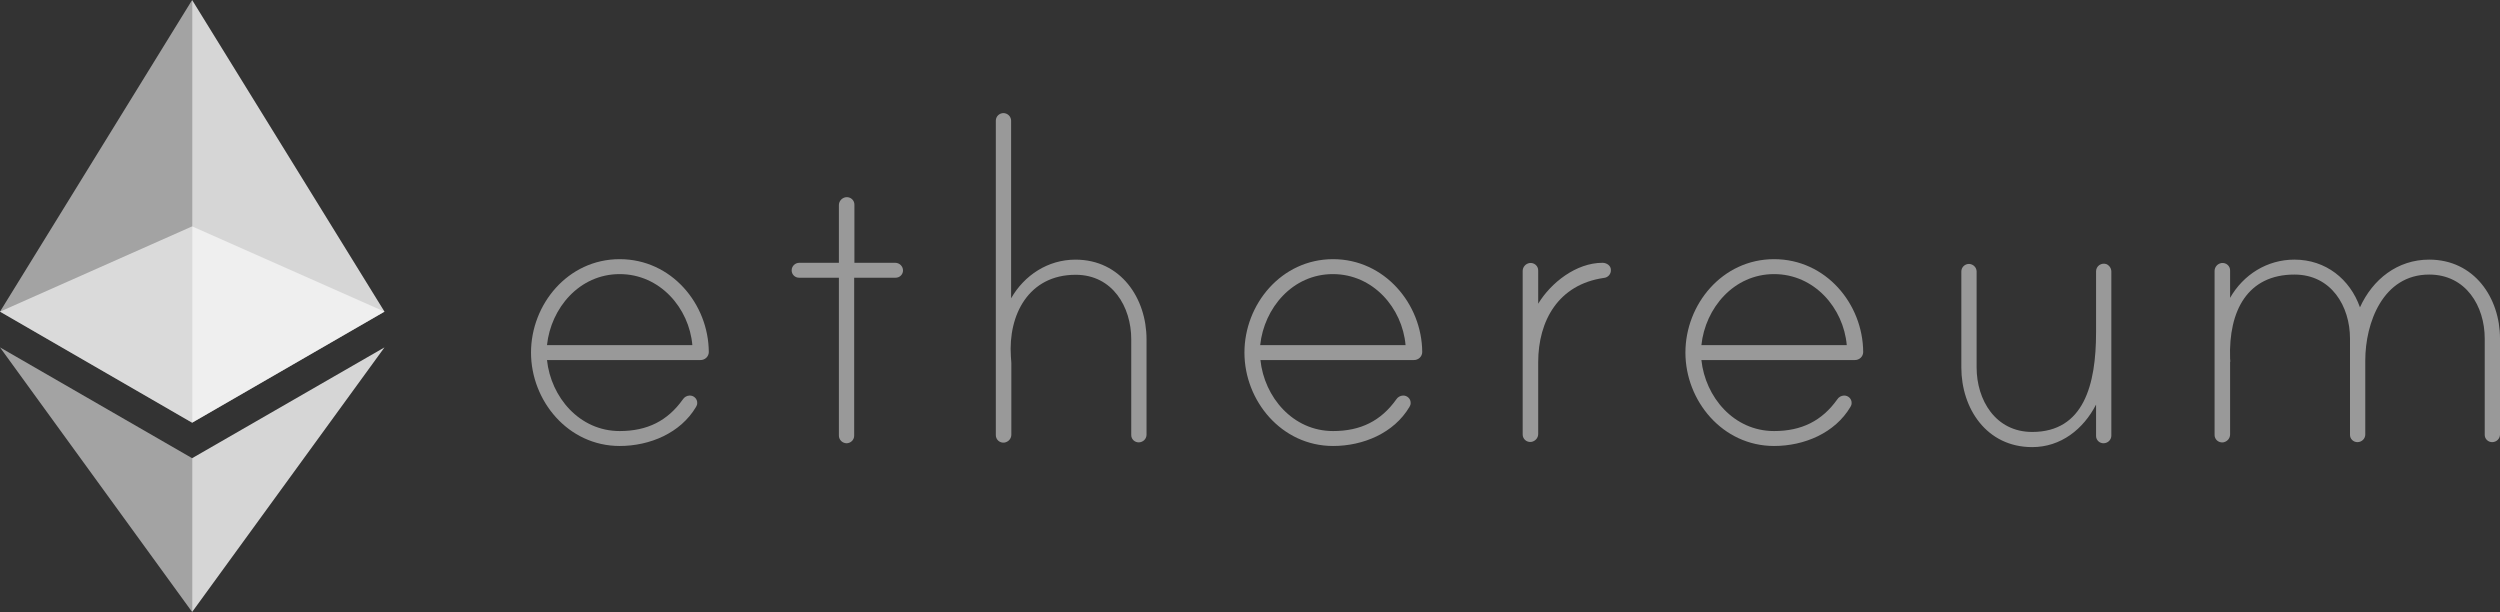 <svg width="192" height="47" viewBox="0 0 192 47" fill="none" xmlns="http://www.w3.org/2000/svg">
<rect x="0" y="0" width="192" height="47" fill="#333333" stroke="none"/>
<g clip-path="url(#clip0_2518_469)">
<path d="M54.436 27.043C54.433 27.206 54.364 27.362 54.244 27.476C54.124 27.59 53.963 27.653 53.796 27.651H42.009C42.311 30.499 44.498 33.105 47.591 33.105C49.707 33.105 51.271 32.323 52.444 30.673C52.499 30.586 52.575 30.514 52.665 30.462C52.754 30.411 52.856 30.382 52.96 30.378C53.038 30.375 53.115 30.389 53.187 30.417C53.259 30.445 53.325 30.487 53.38 30.541C53.435 30.594 53.478 30.659 53.507 30.729C53.535 30.799 53.549 30.875 53.547 30.951C53.547 31.056 53.516 31.158 53.458 31.246C52.267 33.261 49.902 34.251 47.591 34.251C43.627 34.251 40.782 30.777 40.782 27.078C40.782 23.378 43.609 19.904 47.591 19.904C51.573 19.904 54.418 23.343 54.436 27.043ZM53.173 26.504C52.925 23.656 50.684 21.051 47.591 21.051C44.498 21.051 42.311 23.656 42.009 26.504H53.173Z" fill="white" fill-opacity="0.5"/>
<path d="M68.764 20.183C68.919 20.187 69.065 20.249 69.174 20.355C69.283 20.462 69.347 20.605 69.351 20.756C69.353 20.832 69.34 20.907 69.311 20.978C69.282 21.048 69.239 21.112 69.184 21.166C69.129 21.22 69.064 21.262 68.992 21.29C68.919 21.318 68.842 21.331 68.764 21.329H65.6V33.47C65.599 33.621 65.536 33.766 65.427 33.873C65.317 33.981 65.168 34.041 65.013 34.043C64.859 34.038 64.713 33.977 64.603 33.87C64.494 33.764 64.431 33.62 64.427 33.47V21.329H61.387C61.309 21.331 61.232 21.318 61.16 21.29C61.087 21.262 61.022 21.22 60.967 21.166C60.912 21.112 60.869 21.048 60.84 20.978C60.812 20.907 60.798 20.832 60.8 20.756C60.801 20.604 60.864 20.459 60.973 20.352C61.083 20.245 61.231 20.184 61.387 20.183H64.427V15.754C64.427 15.607 64.481 15.465 64.579 15.353C64.676 15.242 64.812 15.168 64.96 15.146C65.043 15.135 65.127 15.142 65.207 15.166C65.287 15.19 65.361 15.23 65.424 15.285C65.486 15.339 65.536 15.406 65.569 15.481C65.603 15.556 65.619 15.637 65.618 15.719V20.183H68.764Z" fill="white" fill-opacity="0.5"/>
<path d="M88.053 26.053V33.4C88.049 33.551 87.986 33.694 87.877 33.801C87.767 33.907 87.621 33.969 87.467 33.974C87.389 33.976 87.312 33.962 87.24 33.934C87.168 33.906 87.102 33.864 87.047 33.81C86.992 33.757 86.949 33.693 86.92 33.622C86.891 33.552 86.878 33.476 86.88 33.4V26.053C86.88 23.57 85.44 21.103 82.613 21.103C78.987 21.103 77.422 24.195 77.636 27.373C77.636 27.46 77.671 27.825 77.671 27.877V33.383C77.671 33.53 77.617 33.672 77.519 33.783C77.421 33.895 77.286 33.968 77.138 33.991C77.055 34.002 76.971 33.995 76.891 33.971C76.811 33.947 76.737 33.906 76.674 33.852C76.612 33.797 76.562 33.73 76.529 33.656C76.495 33.581 76.479 33.499 76.48 33.418V9.258C76.481 9.106 76.544 8.961 76.653 8.854C76.763 8.747 76.912 8.686 77.067 8.685C77.221 8.689 77.368 8.751 77.477 8.857C77.586 8.964 77.649 9.107 77.653 9.258V22.91C78.667 21.138 80.48 19.94 82.596 19.94C86.08 19.94 88.053 22.91 88.053 26.053Z" fill="white" fill-opacity="0.5"/>
<path d="M109.227 27.043C109.224 27.206 109.155 27.362 109.035 27.476C108.915 27.59 108.754 27.653 108.587 27.651H96.8C97.102 30.499 99.289 33.105 102.382 33.105C104.498 33.105 106.062 32.323 107.235 30.673C107.29 30.586 107.366 30.514 107.456 30.462C107.545 30.411 107.647 30.382 107.751 30.378C107.829 30.375 107.906 30.389 107.978 30.417C108.05 30.445 108.116 30.487 108.171 30.541C108.226 30.594 108.269 30.659 108.298 30.729C108.326 30.799 108.34 30.875 108.338 30.951C108.338 31.056 108.307 31.158 108.249 31.246C107.058 33.261 104.693 34.251 102.382 34.251C98.418 34.251 95.573 30.777 95.573 27.078C95.573 23.378 98.4 19.904 102.382 19.904C106.329 19.904 109.209 23.343 109.227 27.043ZM107.947 26.504C107.698 23.656 105.458 21.051 102.364 21.051C99.271 21.051 97.084 23.656 96.782 26.504H107.947Z" fill="white" fill-opacity="0.5"/>
<path d="M123.715 20.721C123.727 20.875 123.675 21.028 123.572 21.145C123.468 21.262 123.322 21.334 123.164 21.346C119.698 21.85 118.133 24.612 118.133 27.825V33.331C118.133 33.478 118.079 33.619 117.981 33.731C117.883 33.842 117.748 33.916 117.6 33.939C117.517 33.95 117.432 33.943 117.352 33.919C117.272 33.895 117.199 33.854 117.136 33.8C117.074 33.745 117.024 33.678 116.991 33.603C116.957 33.528 116.94 33.447 116.942 33.365V20.808C116.942 20.661 116.996 20.519 117.094 20.408C117.192 20.296 117.327 20.223 117.475 20.2C117.558 20.189 117.643 20.196 117.723 20.22C117.803 20.244 117.876 20.285 117.939 20.339C118.001 20.394 118.051 20.46 118.084 20.535C118.118 20.61 118.135 20.691 118.133 20.773V23.326C119.111 21.711 121.049 20.183 123.075 20.183C123.378 20.183 123.715 20.391 123.715 20.721Z" fill="white" fill-opacity="0.5"/>
<path d="M143.093 27.043C143.09 27.206 143.022 27.362 142.902 27.476C142.782 27.59 142.621 27.653 142.453 27.651H130.667C130.969 30.499 133.156 33.105 136.249 33.105C138.364 33.105 139.929 32.323 141.102 30.673C141.157 30.586 141.232 30.514 141.322 30.462C141.412 30.411 141.514 30.382 141.618 30.378C141.695 30.375 141.773 30.389 141.845 30.417C141.917 30.445 141.983 30.487 142.037 30.541C142.092 30.594 142.136 30.659 142.164 30.729C142.193 30.799 142.207 30.875 142.204 30.951C142.205 31.056 142.174 31.158 142.116 31.246C140.924 33.261 138.56 34.251 136.249 34.251C132.284 34.251 129.44 30.777 129.44 27.078C129.44 23.378 132.267 19.904 136.249 19.904C140.231 19.904 143.076 23.343 143.093 27.043ZM141.831 26.504C141.582 23.656 139.342 21.051 136.249 21.051C133.156 21.051 130.969 23.656 130.667 26.504H141.831Z" fill="white" fill-opacity="0.5"/>
<path d="M162.151 20.86V33.469C162.146 33.62 162.083 33.763 161.974 33.87C161.865 33.976 161.718 34.038 161.564 34.042C161.487 34.045 161.409 34.031 161.337 34.003C161.265 33.975 161.199 33.933 161.144 33.879C161.09 33.826 161.046 33.762 161.018 33.691C160.989 33.621 160.975 33.545 160.978 33.469V31.072C160 32.966 158.275 34.338 156.071 34.338C152.569 34.338 150.631 31.368 150.631 28.224V20.842C150.632 20.691 150.695 20.546 150.804 20.438C150.914 20.331 151.062 20.27 151.218 20.269C151.372 20.273 151.518 20.335 151.627 20.442C151.736 20.548 151.8 20.692 151.804 20.842V28.224C151.804 30.708 153.244 33.174 156.071 33.174C160.035 33.174 160.978 29.544 160.978 25.532V20.825C160.979 20.732 161.003 20.641 161.048 20.559C161.093 20.477 161.157 20.406 161.235 20.354C161.314 20.301 161.404 20.267 161.498 20.256C161.592 20.244 161.688 20.254 161.778 20.286C161.889 20.337 161.984 20.418 162.05 20.52C162.116 20.621 162.151 20.739 162.151 20.86Z" fill="white" fill-opacity="0.5"/>
<path d="M192 26.001V33.383C191.996 33.533 191.932 33.677 191.823 33.783C191.714 33.89 191.568 33.952 191.413 33.956C191.336 33.958 191.259 33.945 191.186 33.917C191.114 33.889 191.049 33.847 190.994 33.793C190.939 33.739 190.896 33.675 190.867 33.605C190.838 33.534 190.825 33.459 190.827 33.383V26.001C190.827 23.517 189.387 21.086 186.56 21.086C183.005 21.086 181.653 24.803 181.653 27.686V33.383C181.649 33.533 181.586 33.677 181.477 33.783C181.368 33.89 181.221 33.952 181.067 33.956C180.989 33.958 180.912 33.945 180.84 33.917C180.768 33.889 180.702 33.847 180.647 33.793C180.592 33.739 180.549 33.675 180.52 33.605C180.492 33.534 180.478 33.459 180.48 33.383V26.001C180.48 23.517 179.04 21.086 176.213 21.086C172.622 21.086 171.147 23.847 171.271 27.53C171.271 27.616 171.307 27.773 171.271 27.825V33.365C171.271 33.512 171.217 33.654 171.119 33.766C171.022 33.877 170.886 33.951 170.738 33.974C170.655 33.984 170.571 33.977 170.491 33.953C170.411 33.929 170.337 33.889 170.274 33.834C170.212 33.78 170.162 33.713 170.129 33.638C170.095 33.563 170.079 33.482 170.08 33.4V20.808C170.08 20.661 170.134 20.519 170.232 20.408C170.33 20.296 170.465 20.223 170.614 20.2C170.696 20.189 170.781 20.196 170.861 20.22C170.941 20.244 171.015 20.285 171.077 20.339C171.139 20.394 171.189 20.46 171.223 20.535C171.256 20.61 171.273 20.691 171.271 20.773V22.875C172.285 21.103 174.098 19.939 176.213 19.939C178.613 19.939 180.48 21.433 181.245 23.604C182.222 21.451 184.125 19.939 186.56 19.939C190.027 19.939 192 22.875 192 26.001Z" fill="white" fill-opacity="0.5"/>
<path d="M14.756 17.386L0 23.934L14.756 32.462L29.529 23.934L14.756 17.386Z" fill="white" fill-opacity="0.6"/>
<path d="M0 23.934L14.756 32.462V0L0 23.934Z" fill="white" fill-opacity="0.55"/>
<path d="M14.755 0V32.462L29.529 23.934L14.755 0Z" fill="white" fill-opacity="0.8"/>
<path d="M0 26.679L14.756 47V35.189L0 26.679Z" fill="white" fill-opacity="0.55"/>
<path d="M14.755 35.189V47L29.529 26.679L14.755 35.189Z" fill="white" fill-opacity="0.8"/>
</g>
<defs>
<clipPath id="clip0_2518_469">
<rect width="192" height="47" fill="white"/>
</clipPath>
</defs>
</svg>
